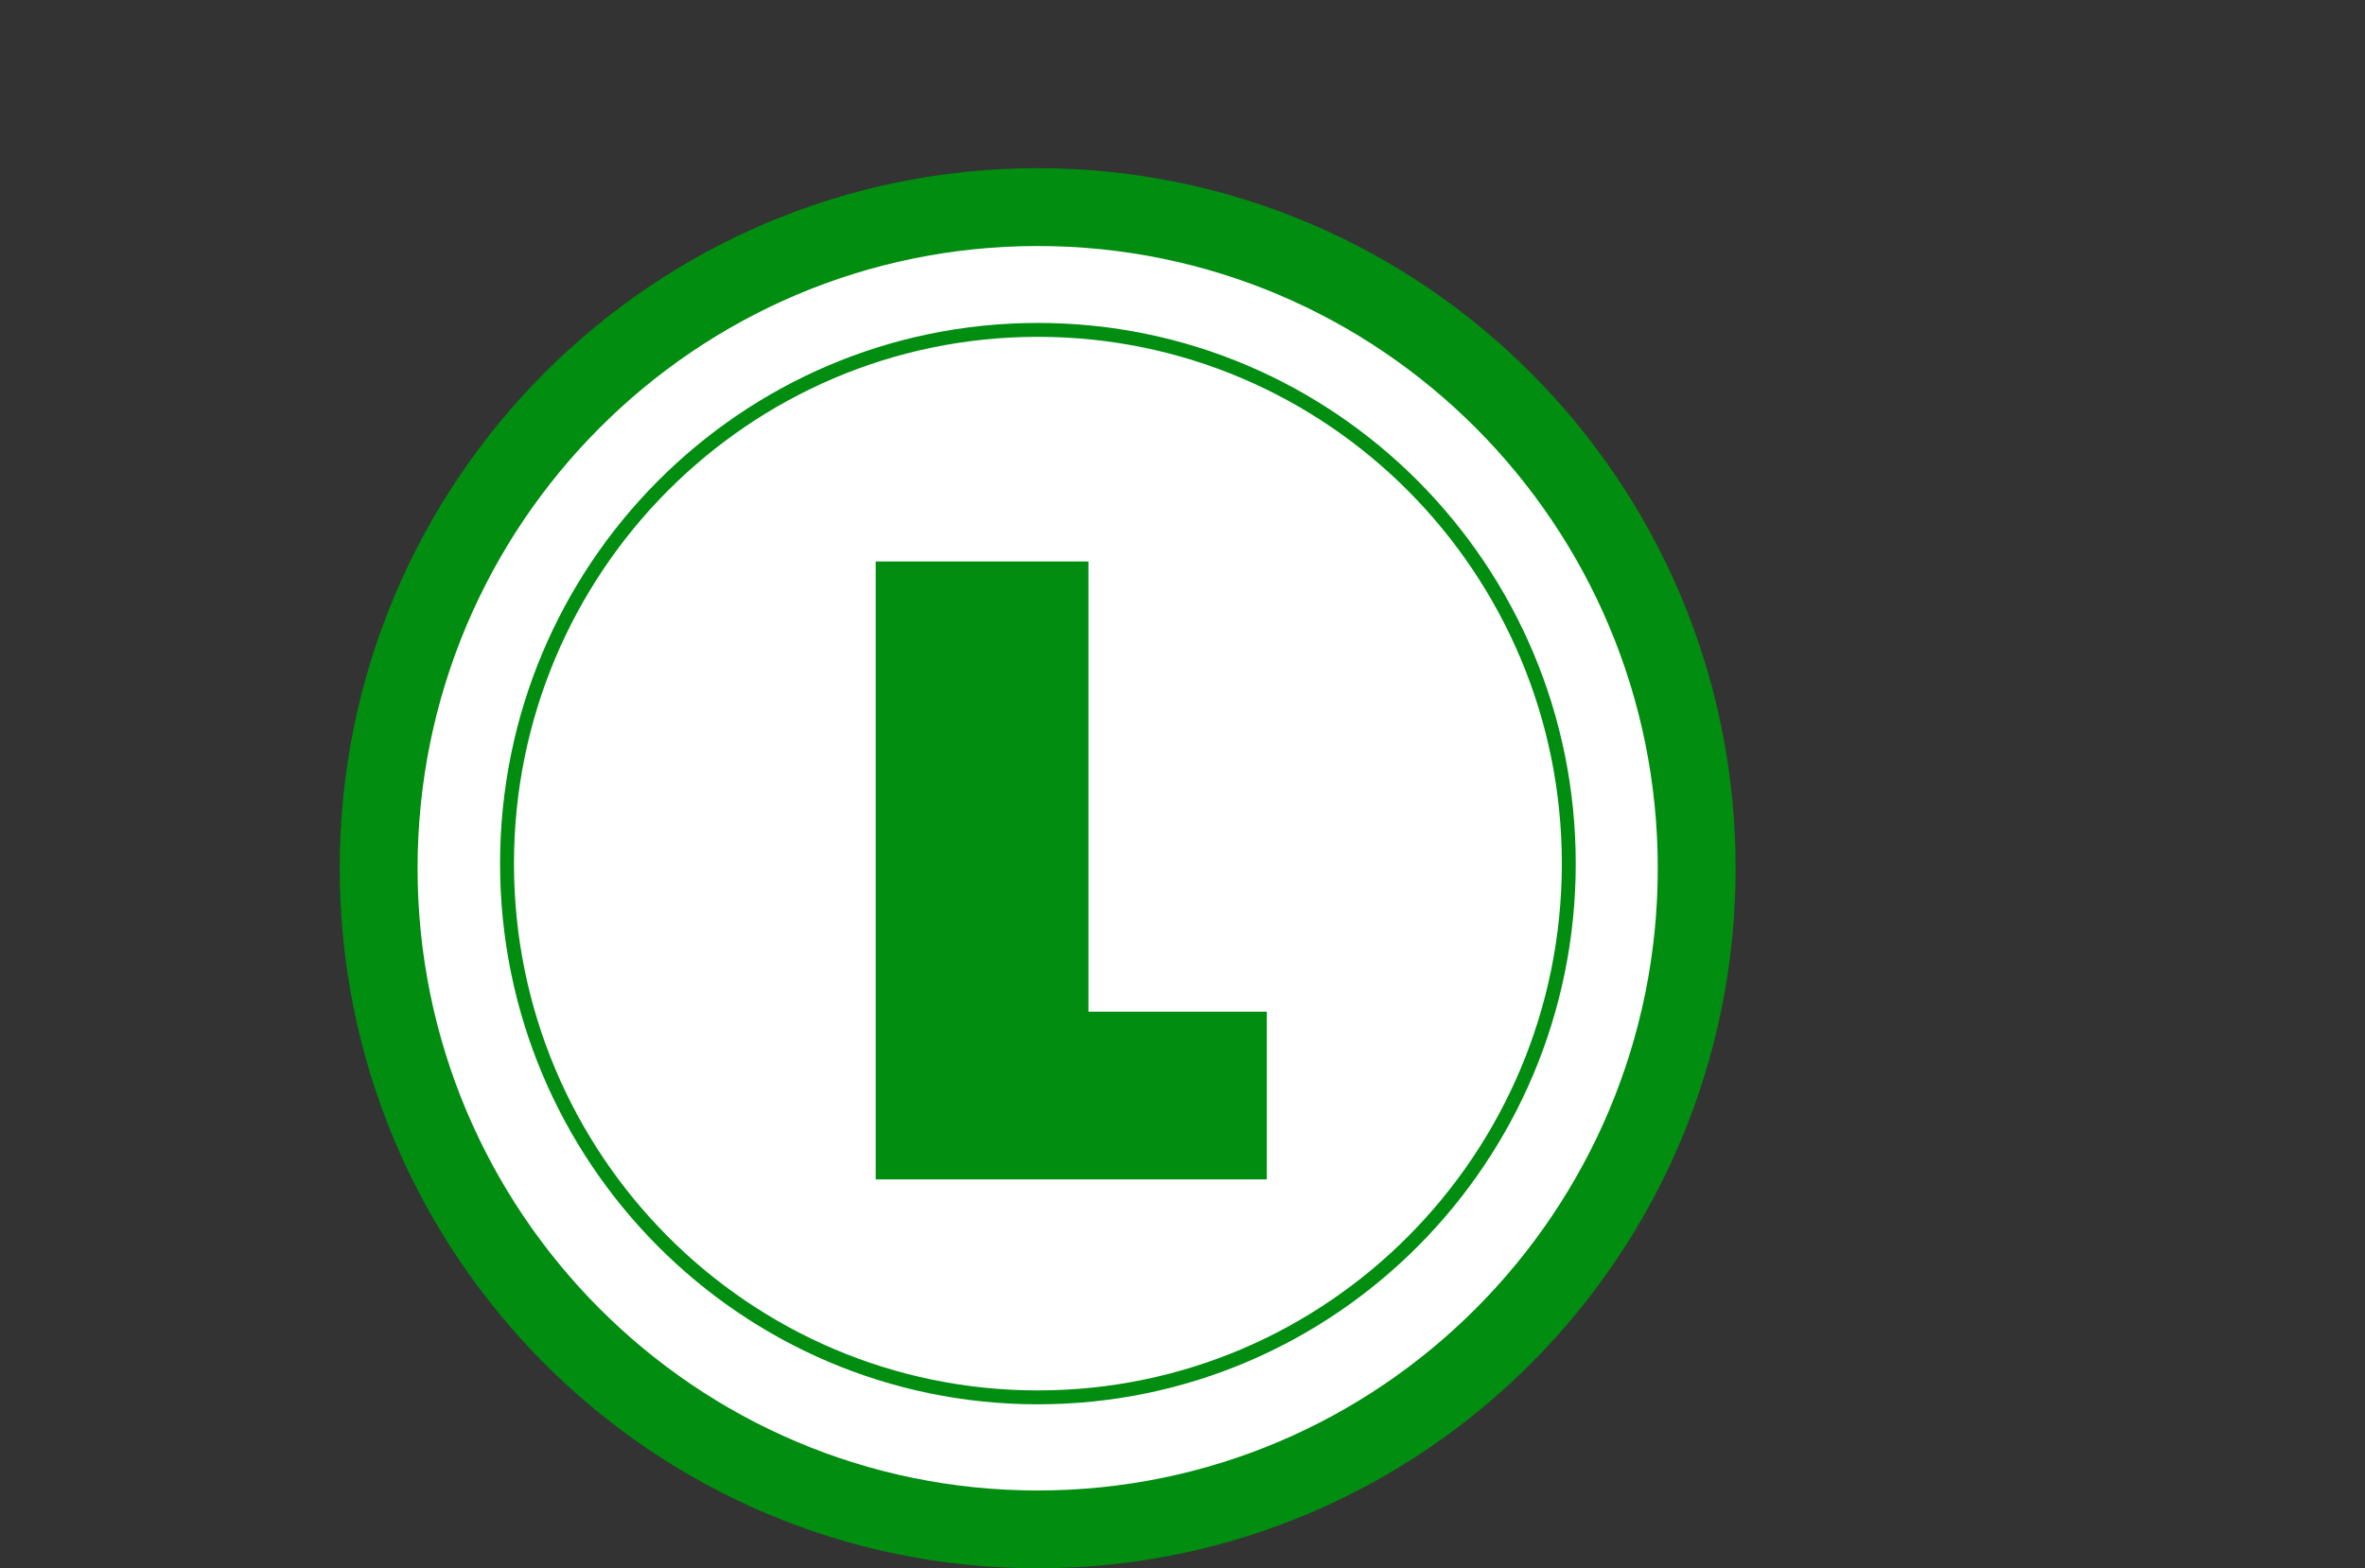 <svg width="5103" height="3385" viewBox="0 0 5103 3385" fill="none" xmlns="http://www.w3.org/2000/svg">
<rect x="0" y="0" width="5103" height="3385" fill="#333333" stroke="none"/>
<path d="M3661 1874C3661 2662.37 3024.09 3301 2239 3301C1453.91 3301 817 2662.37 817 1874C817 1085.63 1453.91 447 2239 447C3024.09 447 3661 1085.63 3661 1874Z" fill="white" stroke="#008D10" stroke-width="168"/>
<mask id="path-2-outside-1_1633_40" maskUnits="userSpaceOnUse" x="1889" y="1211" width="845" height="1335" fill="black">
<rect fill="white" x="1889" y="1211" width="845" height="1335"/>
<path d="M2318.6 2213.6H2703.8V2516H1919V1241.6H2318.6V2213.6Z"/>
</mask>
<path d="M2318.6 2213.6H2703.8V2516H1919V1241.6H2318.6V2213.6Z" fill="#008D10"/>
<path d="M2318.6 2213.6H2288.6V2243.6H2318.6V2213.6ZM2703.8 2213.6H2733.8V2183.6H2703.8V2213.6ZM2703.8 2516V2546H2733.8V2516H2703.8ZM1919 2516H1889V2546H1919V2516ZM1919 1241.6V1211.6H1889V1241.6H1919ZM2318.6 1241.6H2348.6V1211.6H2318.6V1241.6ZM2318.6 2243.6H2703.8V2183.6H2318.6V2243.6ZM2673.8 2213.6V2516H2733.8V2213.6H2673.8ZM2703.8 2486H1919V2546H2703.8V2486ZM1949 2516V1241.6H1889V2516H1949ZM1919 1271.6H2318.6V1211.6H1919V1271.6ZM2288.6 1241.6V2213.6H2348.6V1241.6H2288.6Z" fill="#008D10" mask="url(#path-2-outside-1_1633_40)"/>
<path d="M3385 1864C3385 2500.31 2872.06 3016 2239.5 3016C1606.94 3016 1094 2500.31 1094 1864C1094 1227.69 1606.94 712 2239.5 712C2872.06 712 3385 1227.69 3385 1864Z" stroke="#008D10" stroke-width="30"/>
</svg>
